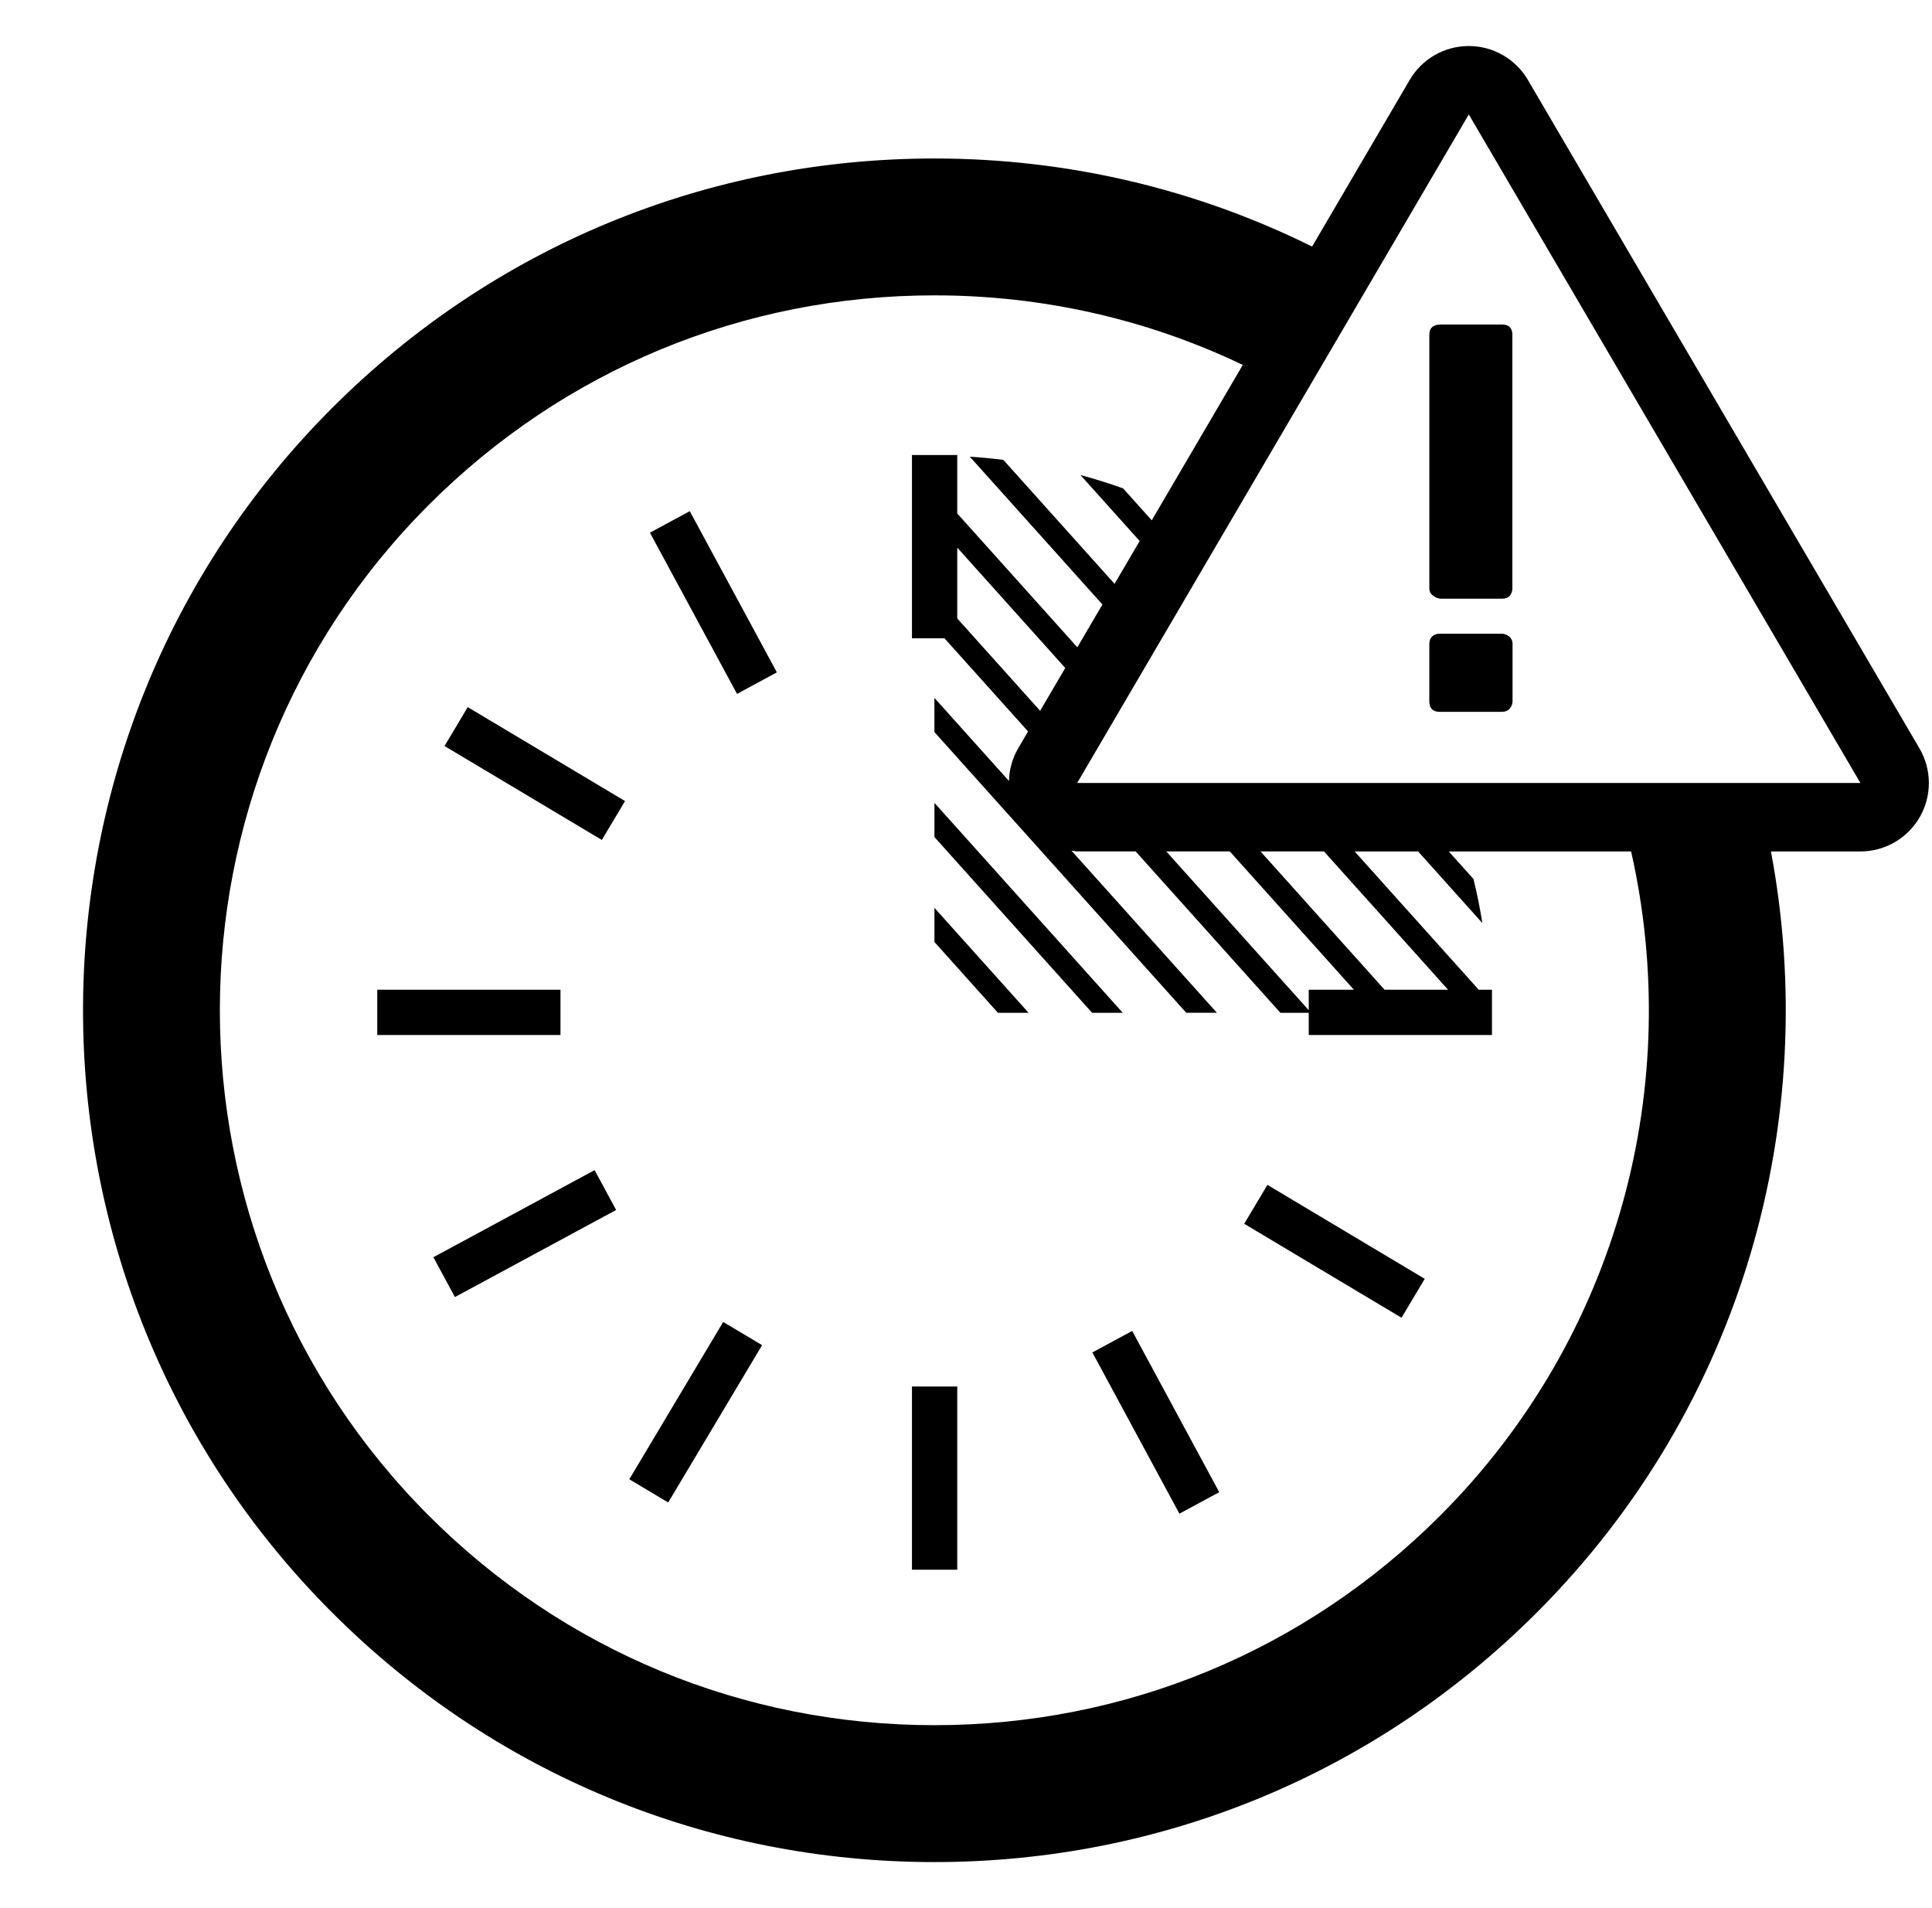 <svg width="81px" height="80px" viewBox="-3.569 0.237 84.691 79.61" version="1.1" xmlns="http://www.w3.org/2000/svg" xmlns:xlink="http://www.w3.org/1999/xlink">
    <!-- Generator: Sketch 39.1 (31720) - http://www.bohemiancoding.com/sketch -->
    <title>rest_time</title>
    <desc>Created with Sketch.</desc>
    <defs></defs>
    <g id="Page-1" stroke="none" stroke-width="1" fill="none" fill-rule="evenodd">
        <g id="rest_time" fill="#000000">
            <rect id="Rectangle-path" x="36.408" y="59" width="1.985" height="8.031"></rect>
            <rect id="Rectangle-path" x="12.969" y="41.606" width="8.031" height="1.985"></rect>
            <rect id="Rectangle-path" transform="translate(26.928, 60.126) rotate(30.83) translate(-26.928, -60.126) " x="25.935" y="56.111" width="1.986" height="8.031"></rect>
            <rect id="Rectangle-path" transform="translate(54.929, 53.073) rotate(120.851) translate(-54.929, -53.073) " x="53.936" y="49.057" width="1.986" height="8.032"></rect>
            <rect id="Rectangle-path" transform="translate(19.873, 32.129) rotate(120.843) translate(-19.873, -32.129) " x="18.88" y="28.113" width="1.985" height="8.031"></rect>
            <rect id="Rectangle-path" transform="translate(19.434, 52.296) rotate(61.62) translate(-19.434, -52.296) " x="18.442" y="48.28" width="1.985" height="8.032"></rect>
            <rect id="Rectangle-path" transform="translate(47.097, 60.569) rotate(151.641) translate(-47.097, -60.569) " x="46.105" y="56.553" width="1.984" height="8.032"></rect>
            <rect id="Rectangle-path" transform="translate(27.704, 24.632) rotate(151.62) translate(-27.704, -24.632) " x="26.712" y="20.616" width="1.985" height="8.032"></rect>
            <polygon id="Shape" points="37.393 39.513 40.176 42.617 41.52 42.617 37.393 38.017"></polygon>
            <polygon id="Shape" points="37.393 34.913 44.304 42.617 45.648 42.617 37.393 33.415"></polygon>
            <path d="M80.573,31.027 L63.406,1.721 C62.867,0.802 61.883,0.237 60.817,0.237 C59.751,0.237 58.767,0.801 58.228,1.721 L53.948,9.028 C48.864,6.508 43.232,5.167 37.392,5.167 C27.418,5.167 18.041,9.051 10.99,16.104 C-3.569,30.663 -3.569,54.351 10.99,68.909 C18.042,75.963 27.419,79.847 37.393,79.847 C47.367,79.847 56.744,75.964 63.796,68.911 C72.851,59.855 76.27,47.269 74.062,35.544 L77.984,35.544 C79.059,35.544 80.052,34.969 80.587,34.036 C81.122,33.103 81.116,31.955 80.573,31.027 L80.573,31.027 Z M59.555,64.667 C53.635,70.586 45.765,73.846 37.394,73.846 C29.023,73.846 21.153,70.586 15.233,64.666 C3.014,52.447 3.014,32.565 15.233,20.346 C21.152,14.427 29.022,11.167 37.393,11.167 C42.149,11.167 46.743,12.222 50.91,14.216 L46.919,21.029 L45.663,19.629 C45.05,19.408 44.427,19.214 43.792,19.042 L46.389,21.936 L45.289,23.813 L40.413,18.378 C39.927,18.318 39.438,18.271 38.944,18.239 L44.757,24.719 L43.657,26.595 L38.393,20.728 L38.393,18.166 L36.408,18.166 L36.408,26.198 L37.831,26.198 L41.497,30.284 L41.061,31.027 C40.802,31.469 40.674,31.961 40.66,32.456 L37.392,28.813 L37.392,30.311 L48.431,42.616 L49.775,42.616 L43.4,35.51 C43.484,35.517 43.564,35.543 43.65,35.543 L46.214,35.543 L52.559,42.617 L53.801,42.617 L53.801,43.592 L61.833,43.592 L61.833,41.607 L61.252,41.607 L55.813,35.544 L58.596,35.544 L61.411,38.683 C61.309,38.03 61.177,37.387 61.022,36.752 L59.939,35.544 L67.932,35.544 C70.23,45.696 67.443,56.778 59.555,64.667 L59.555,64.667 Z M43.127,27.502 L42.026,29.379 L38.393,25.329 L38.393,22.225 L43.127,27.502 L43.127,27.502 Z M55.78,41.606 L53.801,41.606 L53.801,42.503 L47.556,35.543 L50.34,35.543 L55.78,41.606 L55.78,41.606 Z M51.686,35.543 L54.469,35.543 L59.908,41.606 L57.125,41.606 L51.686,35.543 L51.686,35.543 Z M43.65,32.543 L60.817,3.236 L77.984,32.543 L43.65,32.543 L43.65,32.543 Z" id="Shape"></path>
            <path d="M59.087,12.899 C59.087,12.596 59.256,12.445 59.592,12.445 L62.273,12.445 C62.575,12.445 62.727,12.596 62.727,12.899 L62.727,24.01 C62.727,24.141 62.688,24.248 62.614,24.334 C62.538,24.421 62.425,24.464 62.273,24.464 L59.592,24.464 C59.488,24.464 59.379,24.422 59.263,24.34 C59.145,24.258 59.087,24.148 59.087,24.01 L59.087,12.899 L59.087,12.899 Z" id="Shape"></path>
            <path d="M59.087,26.453 C59.087,26.316 59.127,26.205 59.207,26.123 C59.285,26.042 59.396,26 59.541,26 L62.262,26 C62.379,26 62.487,26.042 62.587,26.124 C62.687,26.206 62.735,26.316 62.735,26.454 L62.735,28.95 C62.735,29.073 62.695,29.183 62.613,29.28 C62.529,29.376 62.414,29.424 62.261,29.424 L59.54,29.424 C59.237,29.424 59.086,29.266 59.086,28.951 L59.086,26.453 L59.087,26.453 Z" id="Shape"></path>
        </g>
    </g>
</svg>
